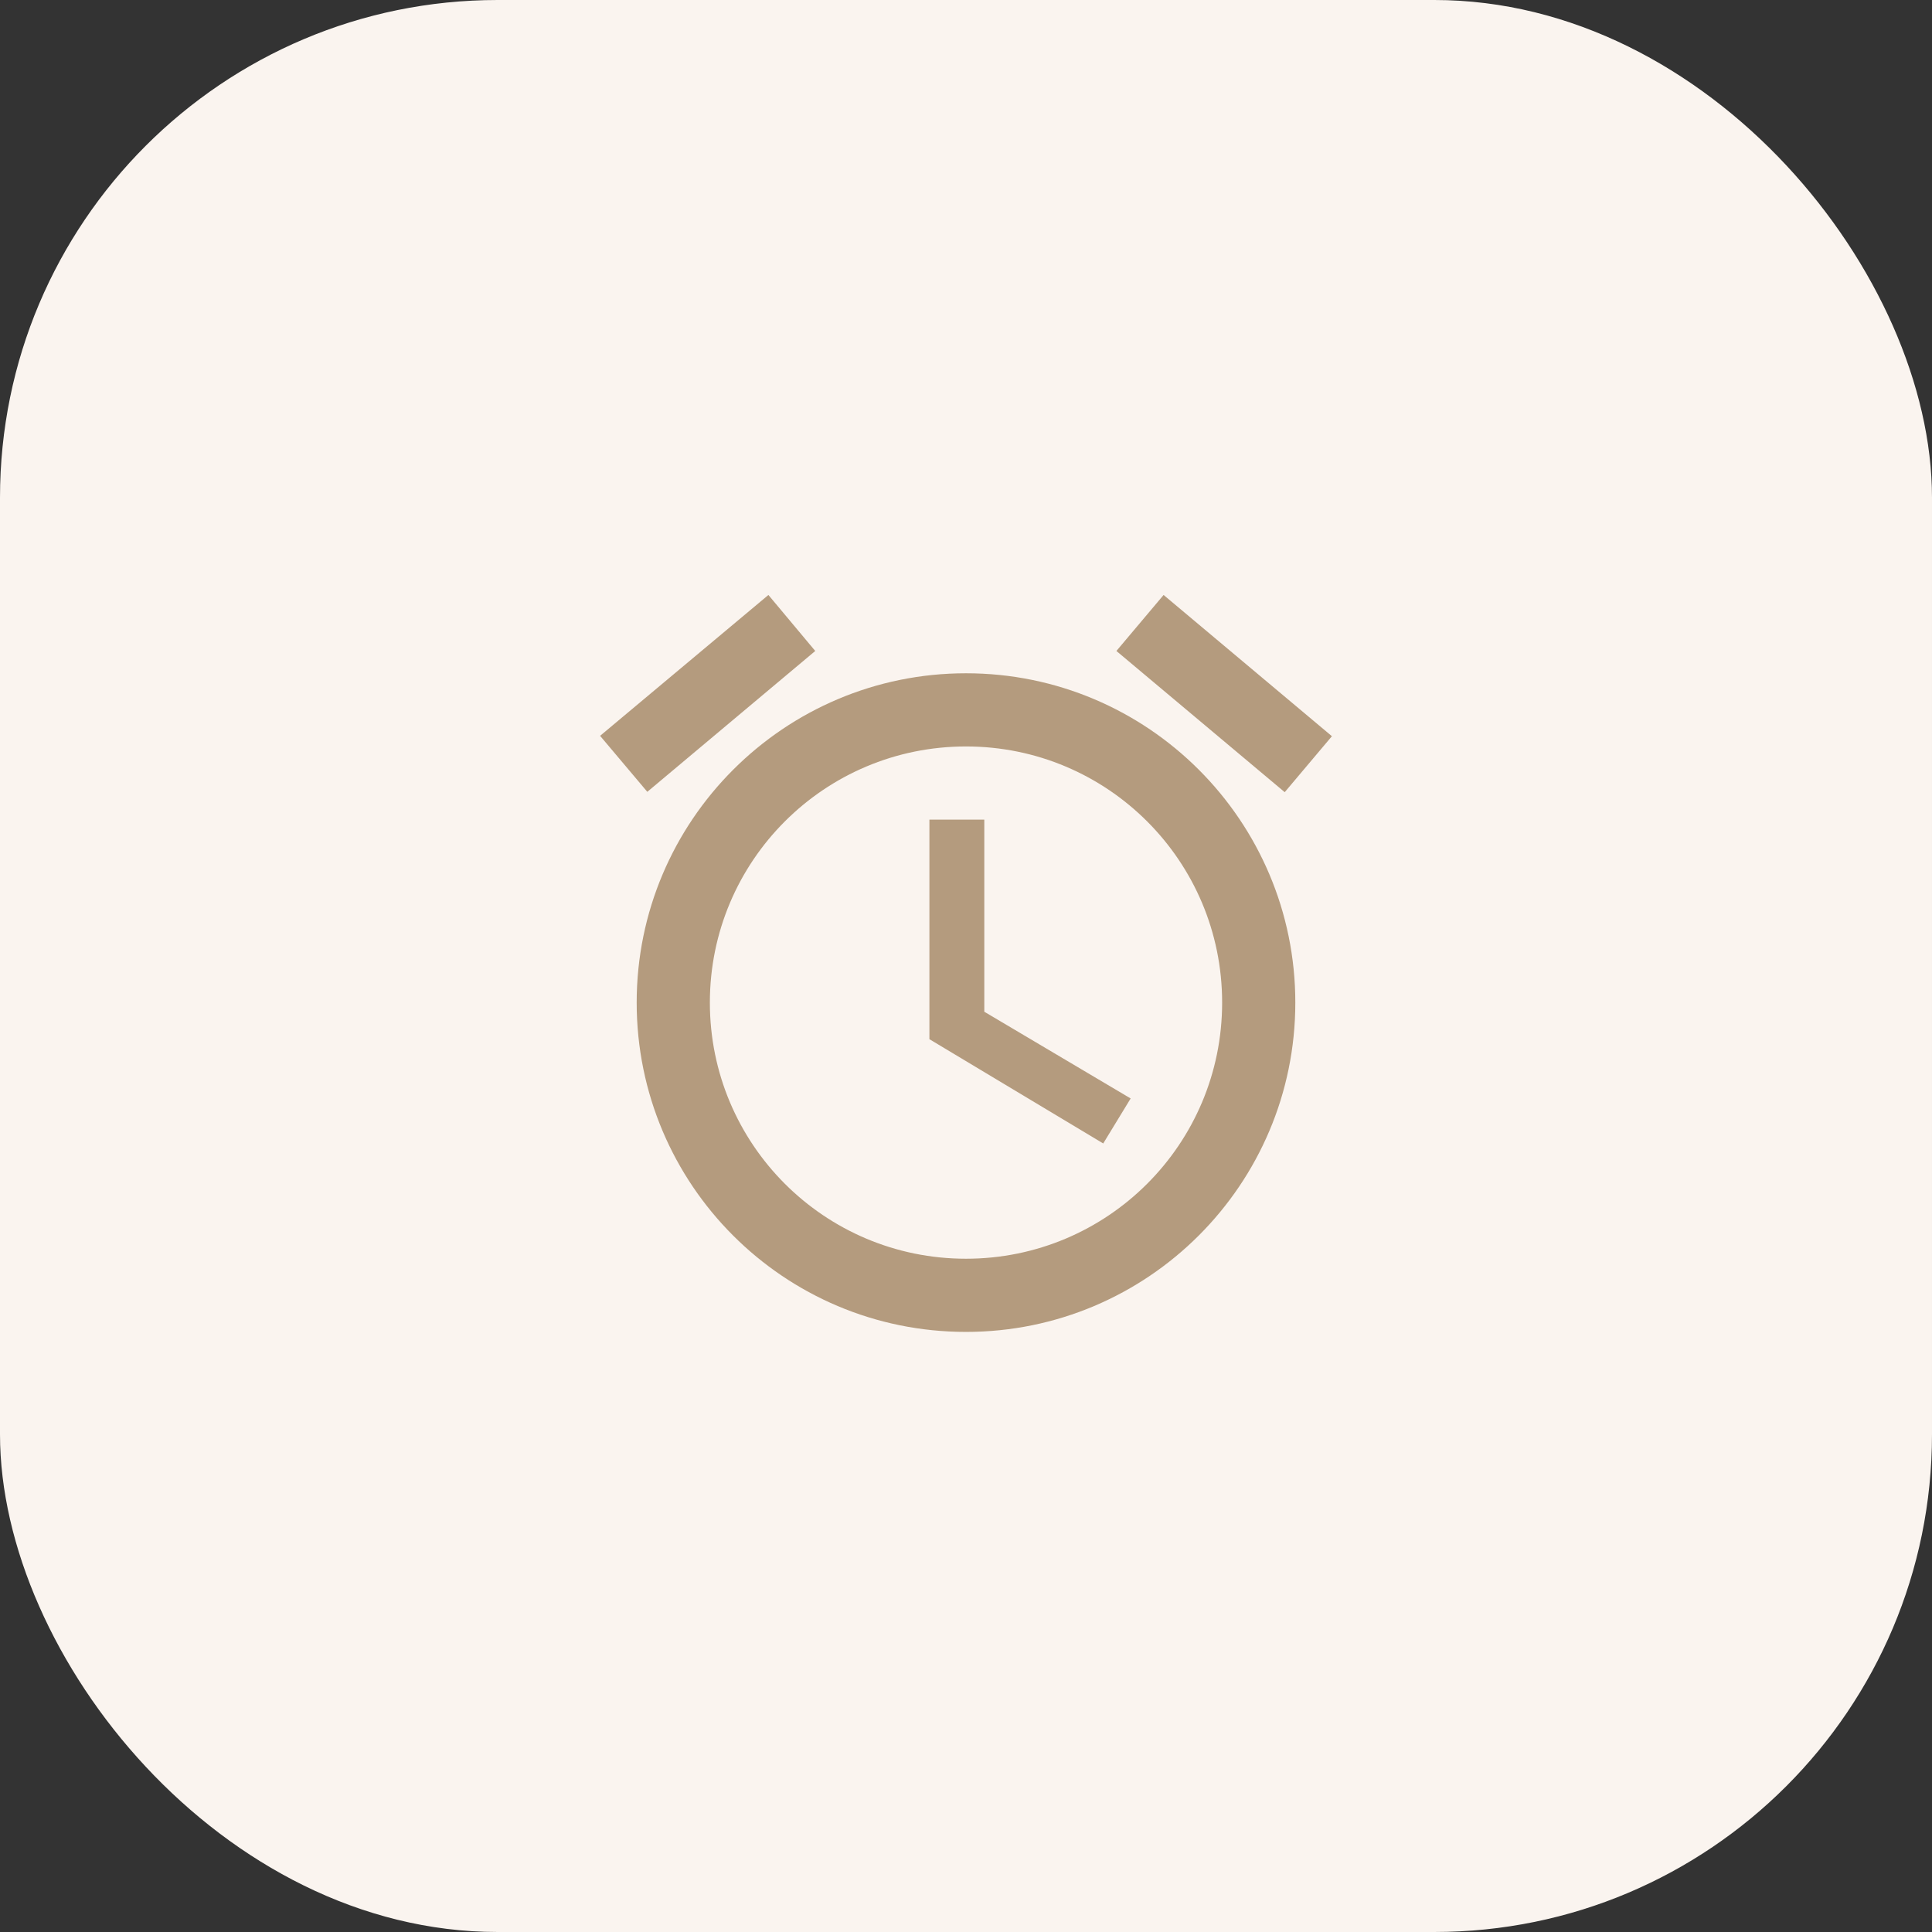 <svg width="66" height="66" viewBox="0 0 66 66" fill="none" xmlns="http://www.w3.org/2000/svg">
<rect x="0" y="0" width="66" height="66" fill="#333333" stroke="none"/>
<rect width="66" height="66" rx="17" fill="#FAF4EF"/>
<path d="M45.5 25.15L39.75 20.325L38.138 22.238L43.888 27.062L45.5 25.15ZM27.85 22.238L26.25 20.325L20.5 25.137L22.113 27.05L27.85 22.238ZM33.625 28H31.75V35.5L37.688 39.062L38.625 37.525L33.625 34.562V28ZM33 23C26.788 23 21.75 28.038 21.75 34.25C21.75 40.462 26.775 45.5 33 45.5C39.212 45.5 44.25 40.462 44.25 34.25C44.25 28.038 39.212 23 33 23ZM33 43C28.163 43 24.25 39.087 24.25 34.25C24.25 29.413 28.163 25.5 33 25.5C37.837 25.5 41.75 29.413 41.75 34.25C41.75 39.087 37.837 43 33 43Z" fill="#B49B7E"/>
</svg>
